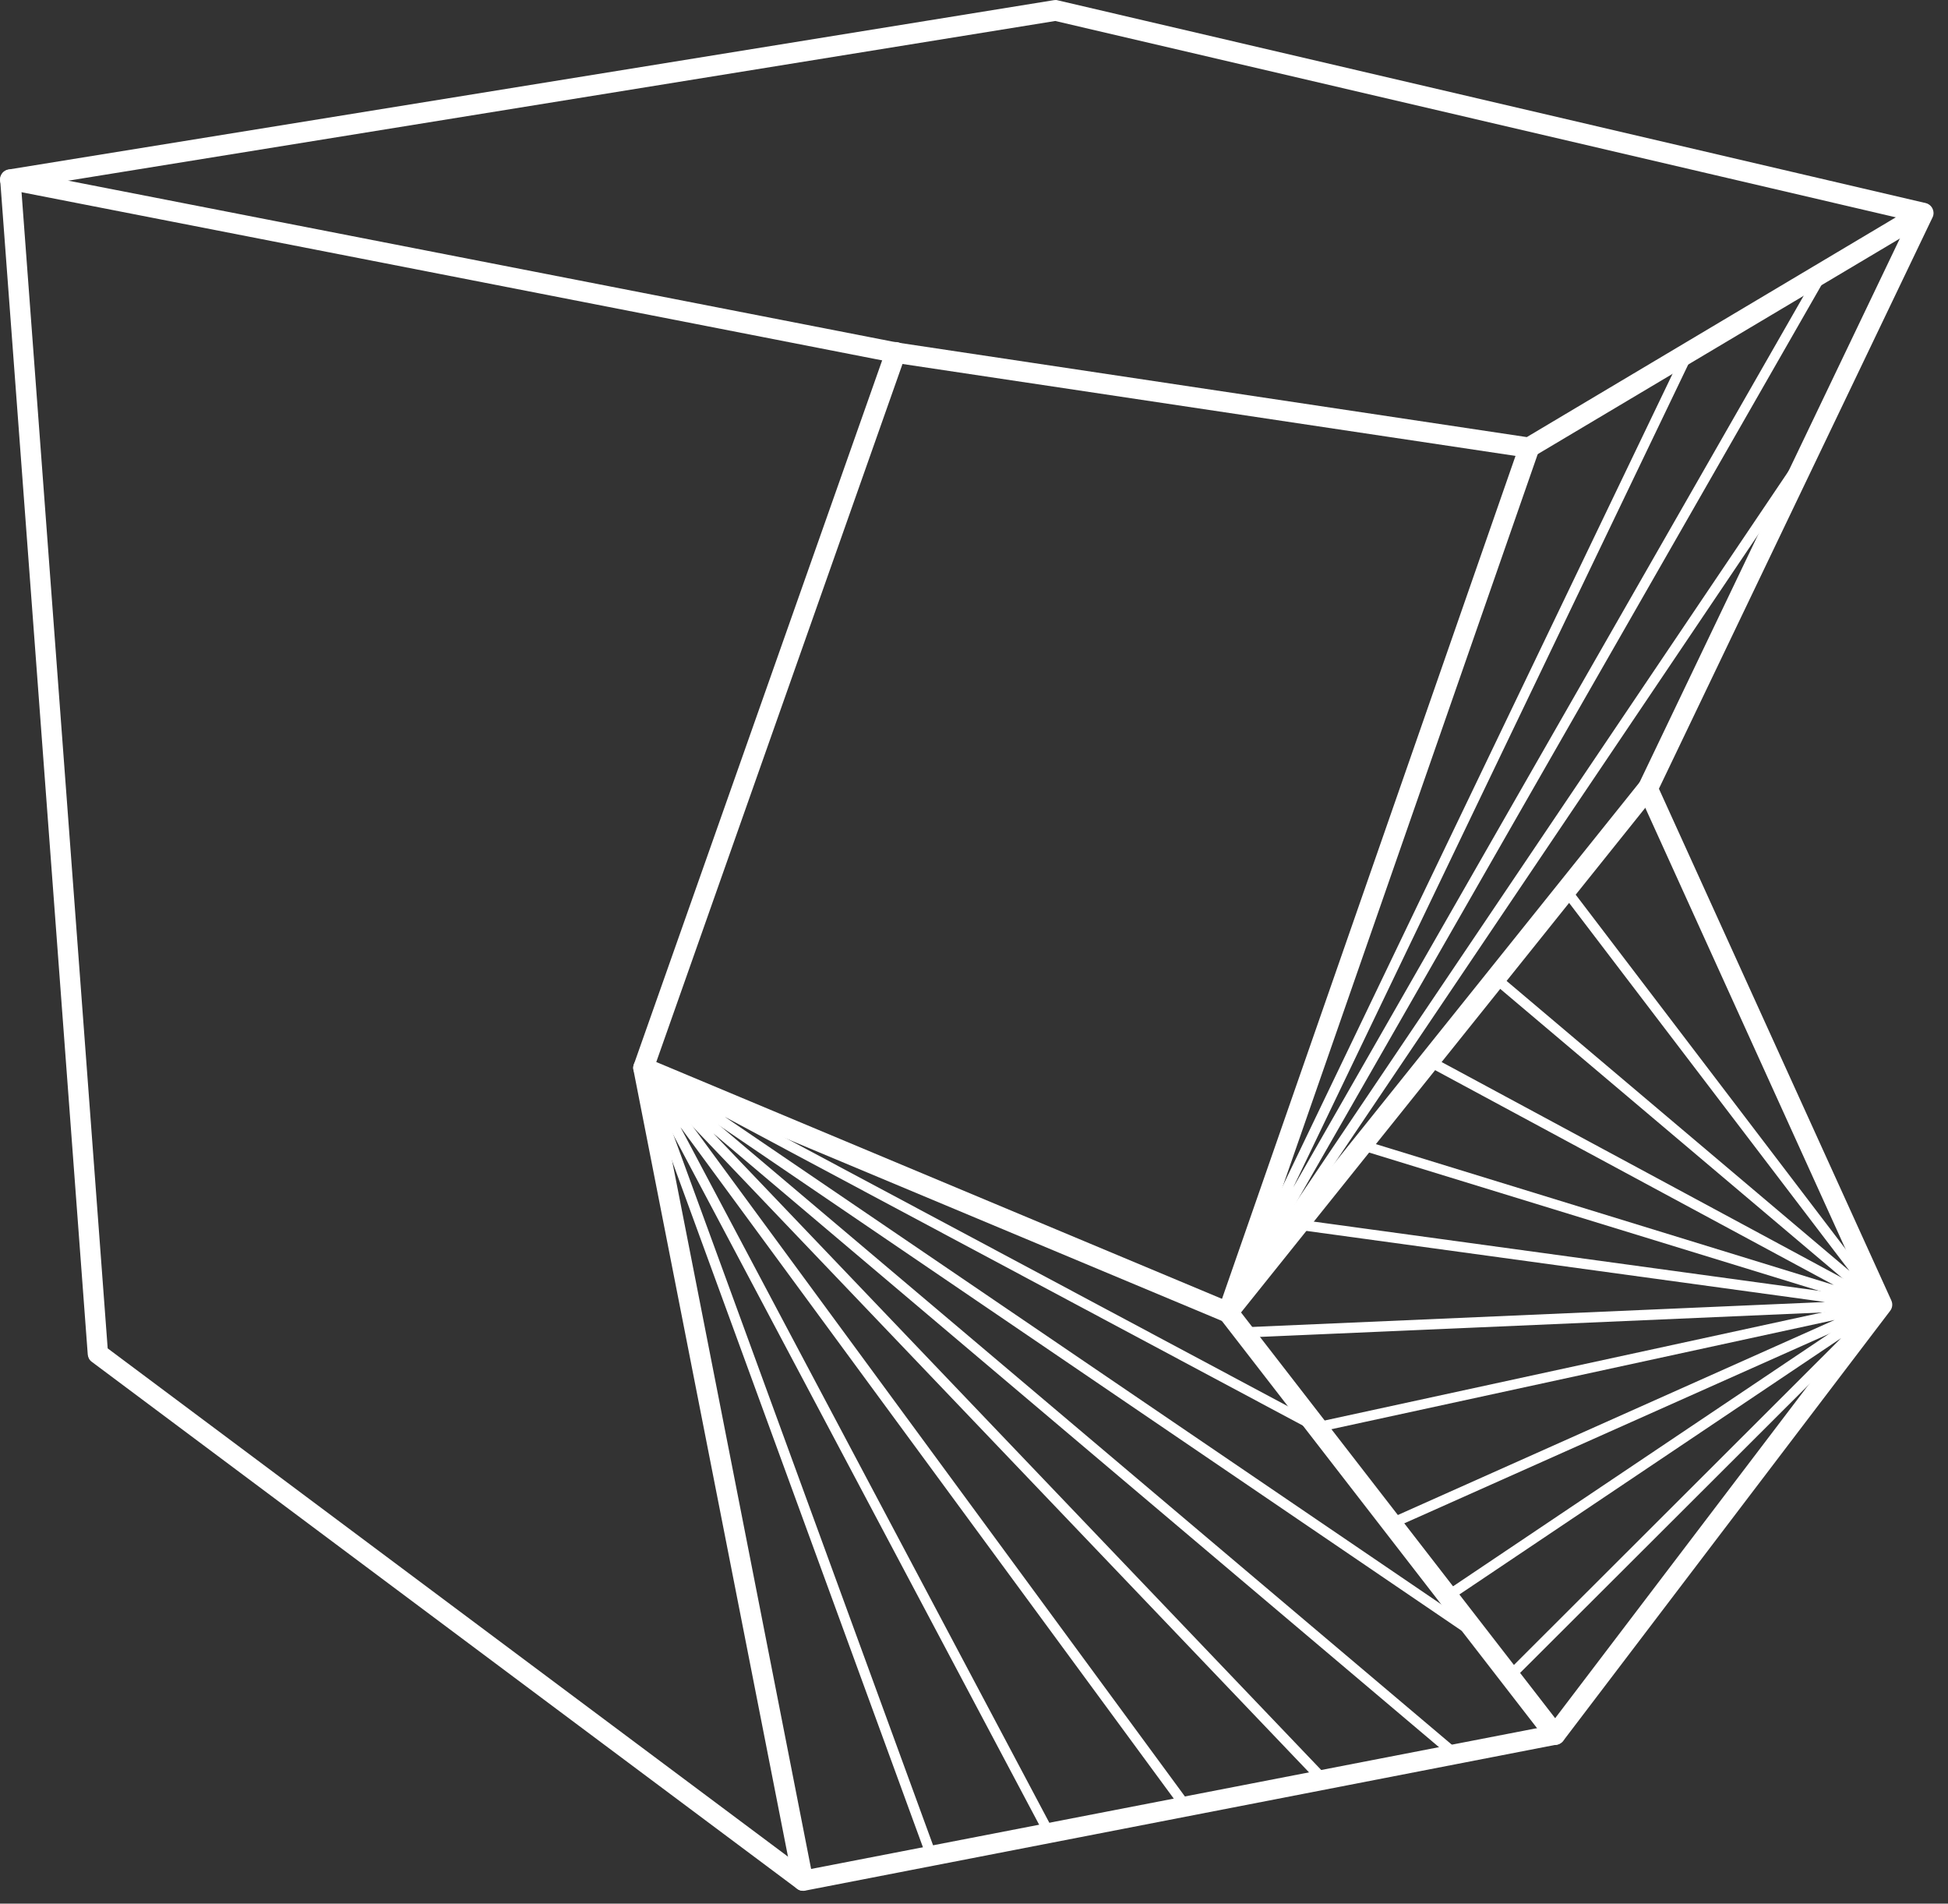 <svg width="87" height="85" viewBox="0 0 87 85" fill="none" xmlns="http://www.w3.org/2000/svg">
<rect x="0" y="0" width="87" height="85" fill="#333333" stroke="none"/>
<path d="M35.869 84.427C35.769 84.427 35.679 84.397 35.599 84.337L4.099 60.807C3.989 60.727 3.929 60.607 3.919 60.477L0.009 8.047C-0.011 7.807 0.159 7.597 0.389 7.567L47.069 0.007C47.129 -0.003 47.189 -0.003 47.249 0.017L85.999 9.067C86.129 9.097 86.249 9.187 86.309 9.317C86.369 9.447 86.369 9.587 86.309 9.707L74.089 35.217L84.469 58.067C84.539 58.217 84.519 58.397 84.419 58.527L69.819 77.727C69.749 77.817 69.649 77.877 69.539 77.897L35.969 84.417C35.929 84.427 35.899 84.427 35.869 84.427ZM4.809 60.207L35.989 83.497L69.199 77.057L83.529 58.207L73.179 35.407C73.119 35.287 73.129 35.147 73.179 35.027L85.239 9.837L47.129 0.937L0.949 8.407L4.809 60.207Z" fill="white"/>
<path d="M68.289 20.437C68.269 20.437 68.249 20.437 68.219 20.437L39.939 16.197L0.369 8.467C0.119 8.417 -0.041 8.177 0.009 7.937C0.059 7.687 0.299 7.527 0.539 7.577L40.089 15.297L68.189 19.517L85.639 9.127C85.849 8.997 86.139 9.067 86.259 9.287C86.389 9.507 86.319 9.787 86.099 9.907L68.509 20.377C68.459 20.417 68.379 20.437 68.289 20.437Z" fill="white"/>
<path d="M35.869 84.427C35.659 84.427 35.469 84.277 35.419 84.057L28.289 47.767C28.269 47.687 28.279 47.607 28.309 47.527L39.579 15.577C39.659 15.337 39.919 15.217 40.159 15.297C40.399 15.377 40.519 15.637 40.439 15.877L29.209 47.707L36.309 83.877C36.359 84.127 36.199 84.367 35.949 84.407C35.929 84.427 35.899 84.427 35.869 84.427Z" fill="white"/>
<path d="M69.449 77.917C69.309 77.917 69.179 77.857 69.089 77.737L54.489 58.877C54.399 58.757 54.369 58.597 54.419 58.447L67.869 19.827C67.949 19.587 68.219 19.457 68.449 19.547C68.689 19.627 68.809 19.887 68.729 20.127L55.359 58.517L69.809 77.177C69.959 77.377 69.929 77.657 69.729 77.817C69.639 77.887 69.539 77.917 69.449 77.917Z" fill="white"/>
<path d="M54.839 59.057C54.779 59.057 54.719 59.047 54.659 59.017L28.559 48.097C28.329 47.997 28.219 47.737 28.319 47.497C28.419 47.267 28.679 47.157 28.919 47.257L54.699 58.047L73.229 34.927C73.389 34.727 73.679 34.697 73.869 34.857C74.069 35.017 74.099 35.297 73.939 35.497L55.199 58.887C55.109 58.997 54.979 59.057 54.839 59.057Z" fill="white"/>
<path d="M54.839 58.827C54.799 58.827 54.769 58.817 54.729 58.797C54.619 58.737 54.579 58.607 54.629 58.497L75.209 15.627C75.259 15.517 75.399 15.467 75.509 15.517C75.619 15.567 75.669 15.707 75.619 15.817L57.759 53.017L81.229 12.027C81.289 11.917 81.429 11.877 81.539 11.947C81.649 12.007 81.689 12.147 81.619 12.257L55.019 58.707C54.999 58.787 54.919 58.827 54.839 58.827Z" fill="white"/>
<path d="M54.839 58.827C54.799 58.827 54.749 58.817 54.709 58.787C54.609 58.717 54.579 58.577 54.649 58.467L80.679 19.847C80.749 19.737 80.889 19.717 80.999 19.787C81.099 19.857 81.129 19.997 81.059 20.107L55.029 58.727C54.989 58.797 54.919 58.827 54.839 58.827Z" fill="white"/>
<path d="M84.049 58.487C83.999 58.487 83.949 58.467 83.899 58.437L66.649 43.857C66.549 43.777 66.539 43.637 66.619 43.537C66.699 43.437 66.849 43.427 66.939 43.507L82.599 56.747L69.759 39.897C69.679 39.797 69.699 39.657 69.799 39.577C69.899 39.497 70.039 39.517 70.119 39.617L84.219 58.127C84.289 58.217 84.279 58.347 84.199 58.427C84.159 58.467 84.099 58.487 84.049 58.487Z" fill="white"/>
<path d="M84.049 58.487C84.029 58.487 84.009 58.487 83.979 58.477L60.769 51.347C60.649 51.307 60.579 51.187 60.619 51.067C60.659 50.947 60.789 50.877 60.899 50.917L81.899 57.377L63.729 47.587C63.619 47.527 63.579 47.387 63.639 47.277C63.699 47.167 63.839 47.127 63.949 47.187L84.159 58.077C84.259 58.137 84.309 58.257 84.259 58.367C84.219 58.437 84.139 58.487 84.049 58.487Z" fill="white"/>
<path d="M55.529 59.727C55.409 59.727 55.309 59.627 55.299 59.507C55.299 59.377 55.389 59.277 55.519 59.267L81.509 58.137L57.949 54.907C57.829 54.887 57.739 54.777 57.759 54.647C57.779 54.527 57.879 54.437 58.019 54.457L84.089 58.027C84.209 58.047 84.289 58.147 84.289 58.267C84.279 58.387 84.189 58.477 84.069 58.487L55.529 59.727C55.539 59.727 55.539 59.727 55.529 59.727Z" fill="white"/>
<path d="M67.429 75.077C67.369 75.077 67.309 75.057 67.269 75.007C67.179 74.917 67.179 74.777 67.269 74.687L82.229 59.747L64.789 71.457C64.689 71.527 64.539 71.497 64.469 71.397C64.399 71.297 64.429 71.147 64.529 71.077L83.919 58.057C84.019 57.987 84.149 58.007 84.219 58.097C84.289 58.187 84.289 58.317 84.209 58.407L67.589 74.997C67.539 75.057 67.479 75.077 67.429 75.077Z" fill="white"/>
<path d="M59.099 79.697C59.039 79.697 58.979 79.677 58.929 79.627L28.579 47.837C28.499 47.747 28.499 47.607 28.579 47.527C28.659 47.437 28.799 47.427 28.889 47.507L65.129 78.147C65.229 78.227 65.239 78.367 65.159 78.467C65.079 78.567 64.929 78.577 64.839 78.497L31.859 50.607L59.269 79.307C59.359 79.397 59.349 79.547 59.259 79.627C59.209 79.677 59.149 79.697 59.099 79.697Z" fill="white"/>
<path d="M66.029 73.277C65.989 73.277 65.939 73.267 65.899 73.237L28.609 47.867C28.509 47.797 28.479 47.667 28.539 47.557C28.599 47.457 28.729 47.417 28.839 47.477L58.839 63.497L83.989 58.037C84.099 58.017 84.219 58.077 84.249 58.187C84.289 58.297 84.229 58.417 84.129 58.467L62.229 68.237C62.119 68.287 61.979 68.237 61.929 68.117C61.879 67.997 61.929 67.867 62.049 67.817L81.939 58.937L58.859 63.947C58.809 63.957 58.749 63.947 58.699 63.927L32.369 49.867L66.149 72.847C66.249 72.917 66.279 73.057 66.209 73.167C66.179 73.247 66.099 73.277 66.029 73.277Z" fill="white"/>
<path d="M46.859 82.067C46.779 82.067 46.699 82.027 46.659 81.947L28.539 47.787C28.479 47.677 28.519 47.547 28.619 47.487C28.719 47.427 28.849 47.447 28.919 47.547L53.149 80.527C53.219 80.627 53.199 80.767 53.099 80.847C52.999 80.917 52.859 80.897 52.779 80.797L30.389 50.327L47.049 81.737C47.109 81.847 47.069 81.987 46.959 82.047C46.939 82.057 46.899 82.067 46.859 82.067Z" fill="white"/>
<path d="M41.599 83.097C41.509 83.097 41.419 83.037 41.389 82.947L28.529 47.767C28.489 47.647 28.549 47.517 28.669 47.477C28.779 47.437 28.919 47.497 28.959 47.617L41.819 82.797C41.859 82.917 41.799 83.047 41.679 83.087C41.649 83.087 41.629 83.097 41.599 83.097Z" fill="white"/>
</svg>
